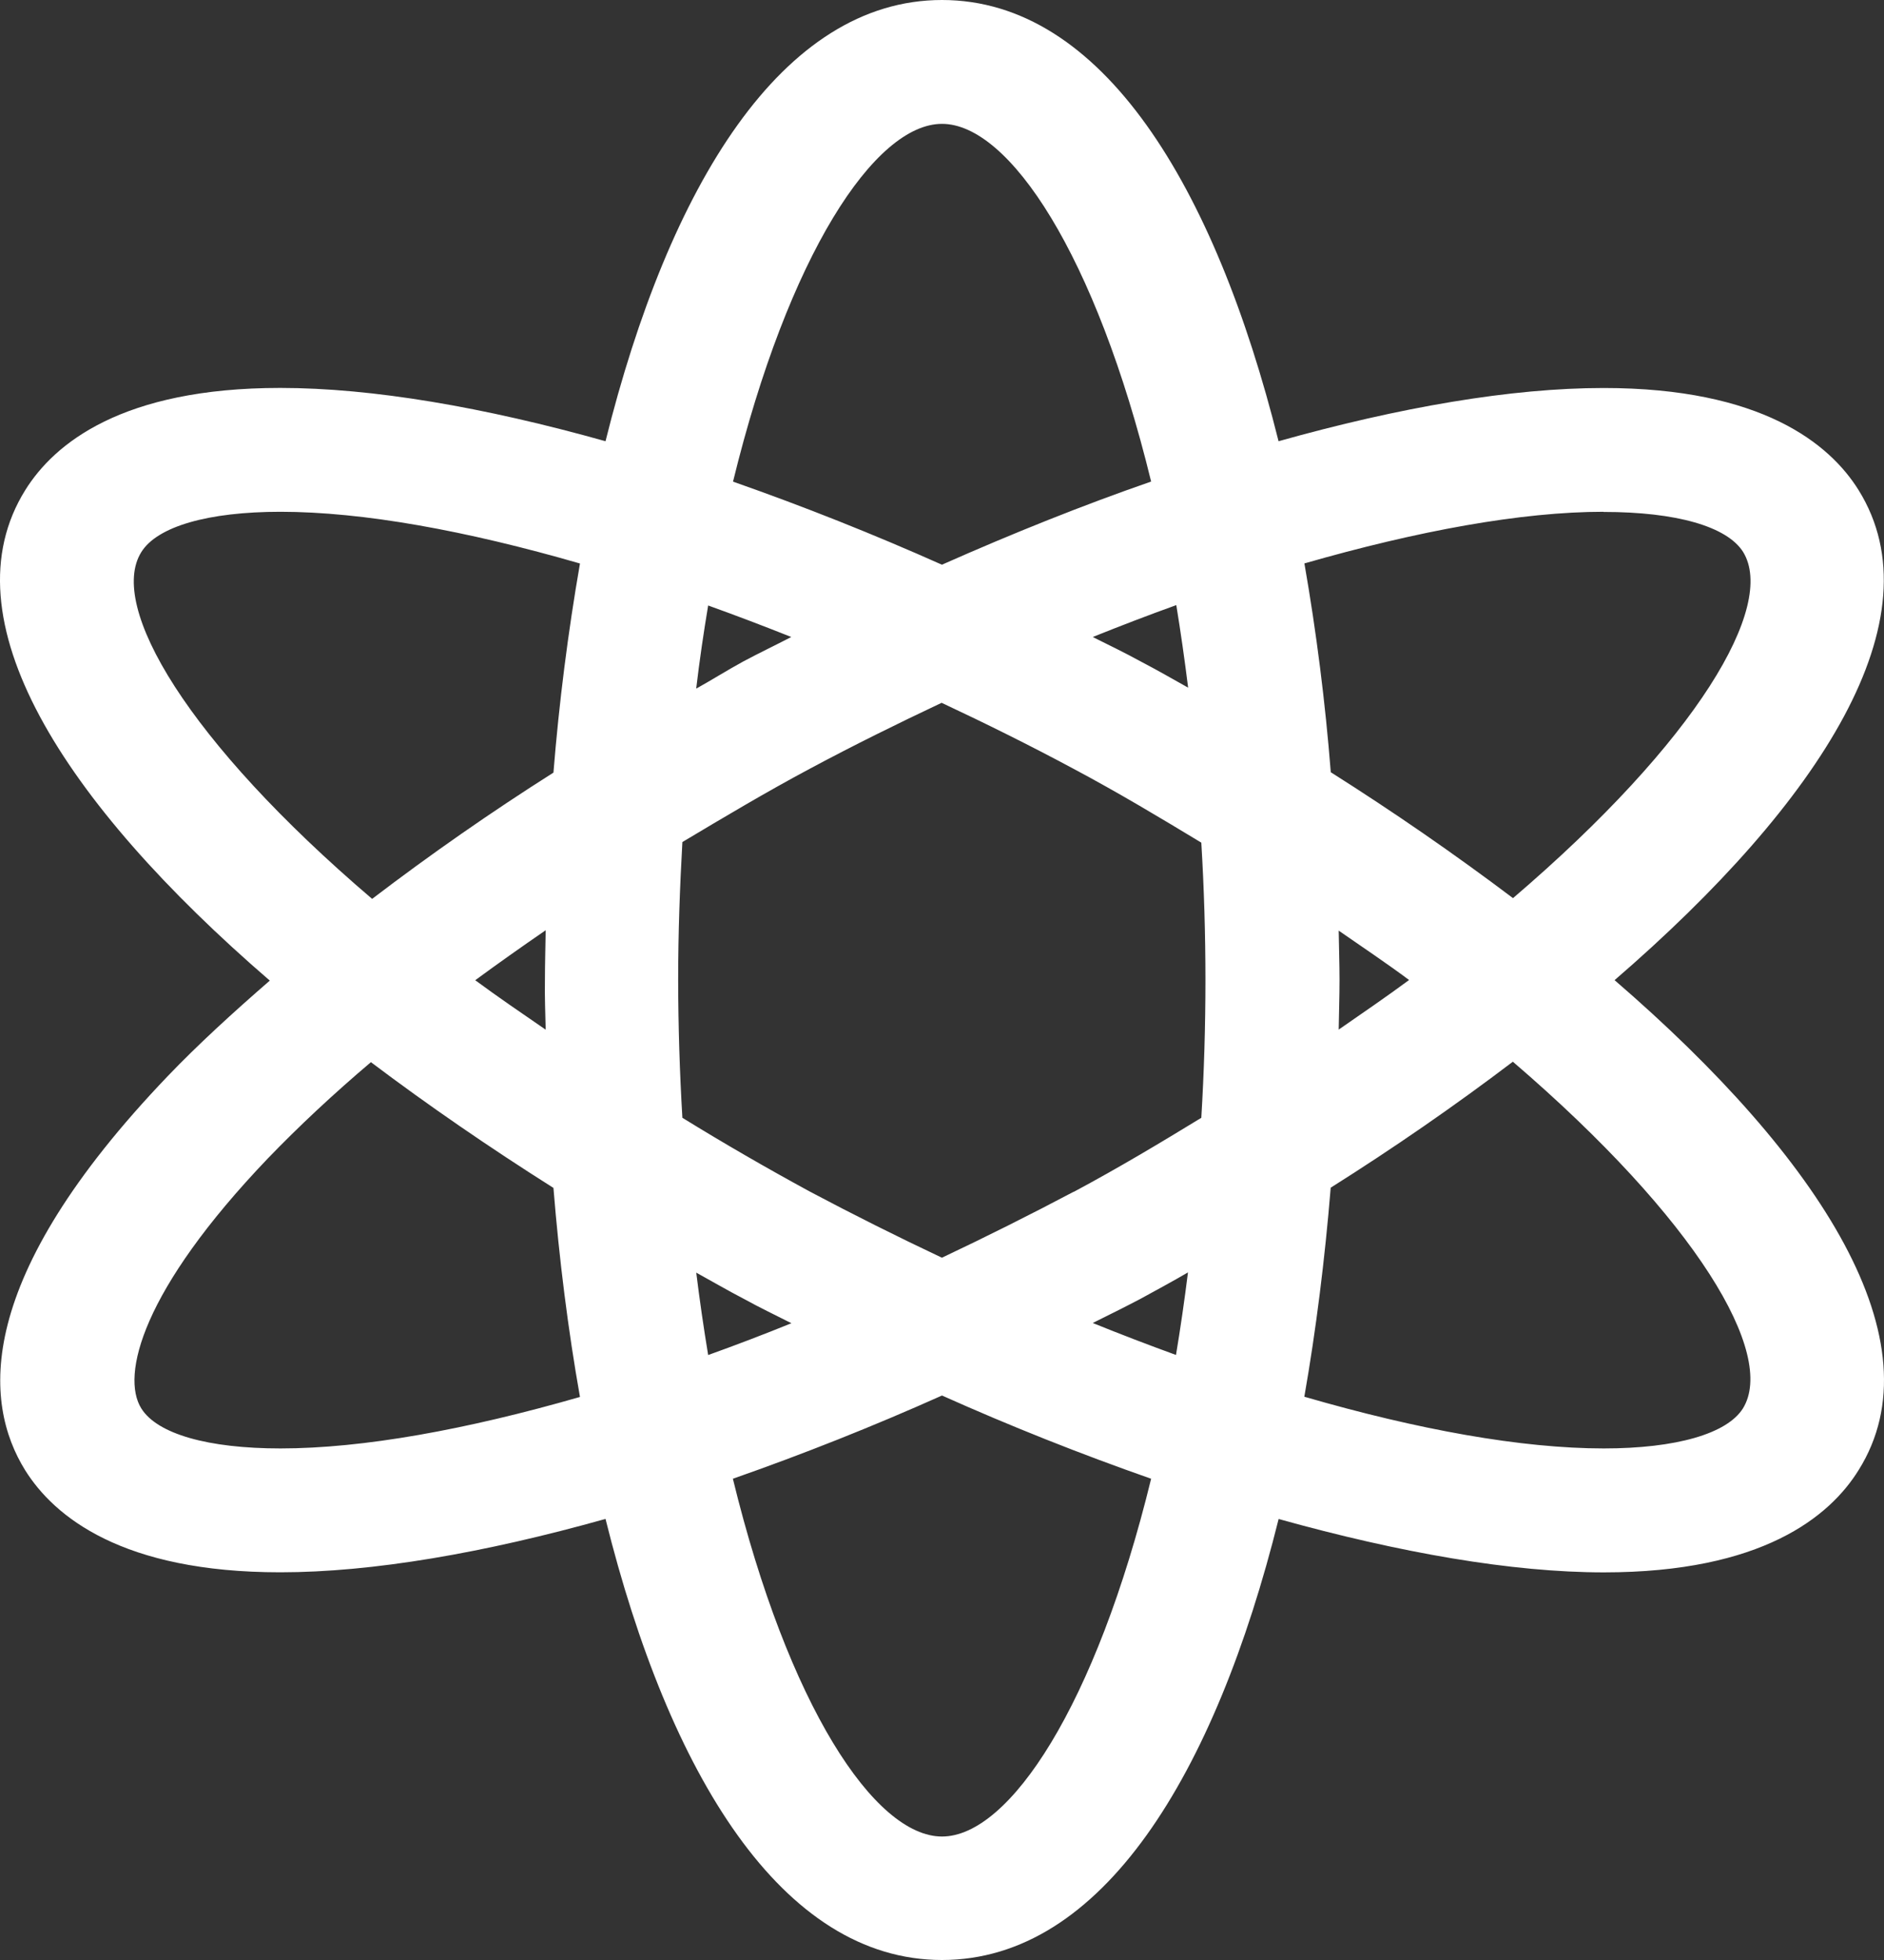 <?xml version="1.0" encoding="UTF-8"?>
<svg width="25px" height="26px" viewBox="0 0 25 26" version="1.1" xmlns="http://www.w3.org/2000/svg" xmlns:xlink="http://www.w3.org/1999/xlink">
    <rect x="0" y="0" width="25" height="26" fill="#333333" stroke="none"/>
    <!-- Generator: Sketch 58 (84663) - https://sketch.com -->
    <title>能源</title>
    <desc>Created with Sketch.</desc>
    <g id="Page-1" stroke="none" stroke-width="1" fill="none" fill-rule="evenodd">
        <g id="Data--Copy-6" transform="translate(-50, -719)" fill="#FFFFFF" fill-rule="nonzero">
            <g id="能源" transform="translate(50, 718.842)">
                <path d="M21.425,13.16 C24.169,10.791 25.722,8.36 24.662,6.658 C24.278,6.043 23.375,5.305 21.28,5.305 C20.053,5.305 18.577,5.559 16.966,6.011 C16.119,2.621 14.622,0.158 12.5,0.158 C10.38,0.158 8.878,2.621 8.035,6.011 C6.424,5.559 4.944,5.304 3.719,5.304 C1.621,5.304 0.722,6.04 0.336,6.658 C-0.726,8.361 0.83,10.794 3.58,13.166 C3.093,13.589 2.627,14.014 2.225,14.434 C-0.353,17.128 -0.225,18.763 0.335,19.663 C0.721,20.278 1.621,21.015 3.719,21.015 C4.944,21.015 6.424,20.759 8.035,20.307 C8.878,23.696 10.378,26.158 12.5,26.158 C14.625,26.158 16.123,23.696 16.967,20.308 C18.577,20.756 20.056,21.016 21.283,21.016 C23.38,21.016 24.28,20.278 24.664,19.658 C25.725,17.963 24.173,15.53 21.425,13.16 Z M21.28,6.949 C22.242,6.949 22.916,7.141 23.13,7.479 C23.573,8.197 22.52,9.985 20.077,12.072 C19.297,11.484 18.491,10.928 17.659,10.402 C17.586,9.475 17.469,8.55 17.309,7.632 C18.817,7.199 20.189,6.947 21.278,6.947 L21.28,6.949 Z M14.249,15.966 C13.672,16.271 13.089,16.563 12.499,16.842 C11.908,16.563 11.324,16.271 10.749,15.966 C10.175,15.654 9.61,15.328 9.055,14.986 C9.019,14.379 9,13.771 8.999,13.161 C8.999,12.526 9.022,11.919 9.055,11.328 C9.606,10.999 10.161,10.668 10.747,10.355 C11.33,10.043 11.914,9.755 12.495,9.481 C13.08,9.755 13.663,10.044 14.245,10.356 C14.853,10.68 15.395,11.006 15.941,11.336 C16.014,12.551 16.014,13.77 15.941,14.986 C15.402,15.315 14.856,15.643 14.249,15.968 L14.249,15.966 Z M15.764,17.037 C15.717,17.412 15.664,17.779 15.605,18.132 C15.234,17.997 14.866,17.856 14.5,17.708 C14.711,17.603 14.922,17.499 15.133,17.388 C15.345,17.272 15.558,17.157 15.764,17.037 L15.764,17.037 Z M10.502,17.711 C10.137,17.859 9.768,18 9.397,18.133 C9.337,17.77 9.284,17.405 9.239,17.04 C9.449,17.155 9.653,17.275 9.867,17.386 C10.077,17.502 10.289,17.603 10.502,17.711 L10.502,17.711 Z M7.241,13.817 C6.922,13.598 6.6,13.378 6.306,13.161 C6.608,12.939 6.921,12.718 7.241,12.498 C7.238,12.719 7.231,12.94 7.231,13.16 C7.227,13.378 7.236,13.6 7.241,13.817 Z M9.238,9.295 C9.283,8.913 9.338,8.543 9.397,8.19 C9.76,8.32 10.127,8.46 10.5,8.608 C10.288,8.718 10.077,8.818 9.864,8.932 C9.649,9.049 9.449,9.176 9.238,9.293 L9.238,9.295 Z M14.5,8.608 C14.875,8.458 15.241,8.317 15.609,8.185 C15.667,8.539 15.719,8.903 15.766,9.28 C15.558,9.163 15.352,9.045 15.136,8.932 C14.925,8.816 14.714,8.715 14.5,8.608 Z M17.764,12.503 C18.083,12.724 18.408,12.942 18.698,13.158 C18.405,13.375 18.081,13.596 17.764,13.816 C17.767,13.598 17.775,13.378 17.775,13.16 C17.775,12.943 17.767,12.721 17.764,12.503 Z M12.5,1.801 C13.392,1.801 14.542,3.54 15.275,6.546 C14.372,6.859 13.447,7.229 12.499,7.649 C11.593,7.245 10.668,6.877 9.727,6.547 C10.461,3.543 11.608,1.801 12.5,1.801 Z M1.875,7.482 C2.086,7.142 2.761,6.947 3.722,6.947 C4.816,6.947 6.188,7.197 7.696,7.633 C7.536,8.553 7.419,9.478 7.344,10.407 C6.515,10.932 5.713,11.491 4.938,12.082 C2.488,9.992 1.428,8.198 1.875,7.482 Z M3.722,19.372 C2.761,19.372 2.086,19.18 1.875,18.841 C1.603,18.406 1.88,17.275 3.555,15.524 C3.961,15.103 4.421,14.672 4.922,14.248 C5.678,14.818 6.491,15.377 7.344,15.916 C7.421,16.869 7.538,17.798 7.696,18.689 C6.188,19.123 4.816,19.372 3.722,19.372 L3.722,19.372 Z M12.5,24.52 C11.605,24.52 10.458,22.778 9.725,19.774 C10.667,19.444 11.593,19.076 12.5,18.67 C13.407,19.076 14.333,19.444 15.275,19.774 C14.542,22.778 13.395,24.52 12.5,24.52 Z M23.128,18.841 C22.917,19.177 22.241,19.372 21.281,19.372 C20.187,19.372 18.814,19.123 17.308,18.686 C17.464,17.795 17.58,16.866 17.658,15.913 C18.49,15.389 19.297,14.832 20.075,14.242 C22.517,16.336 23.572,18.123 23.128,18.841 Z" id="形状"></path>
            </g>
        </g>
    </g>
</svg>